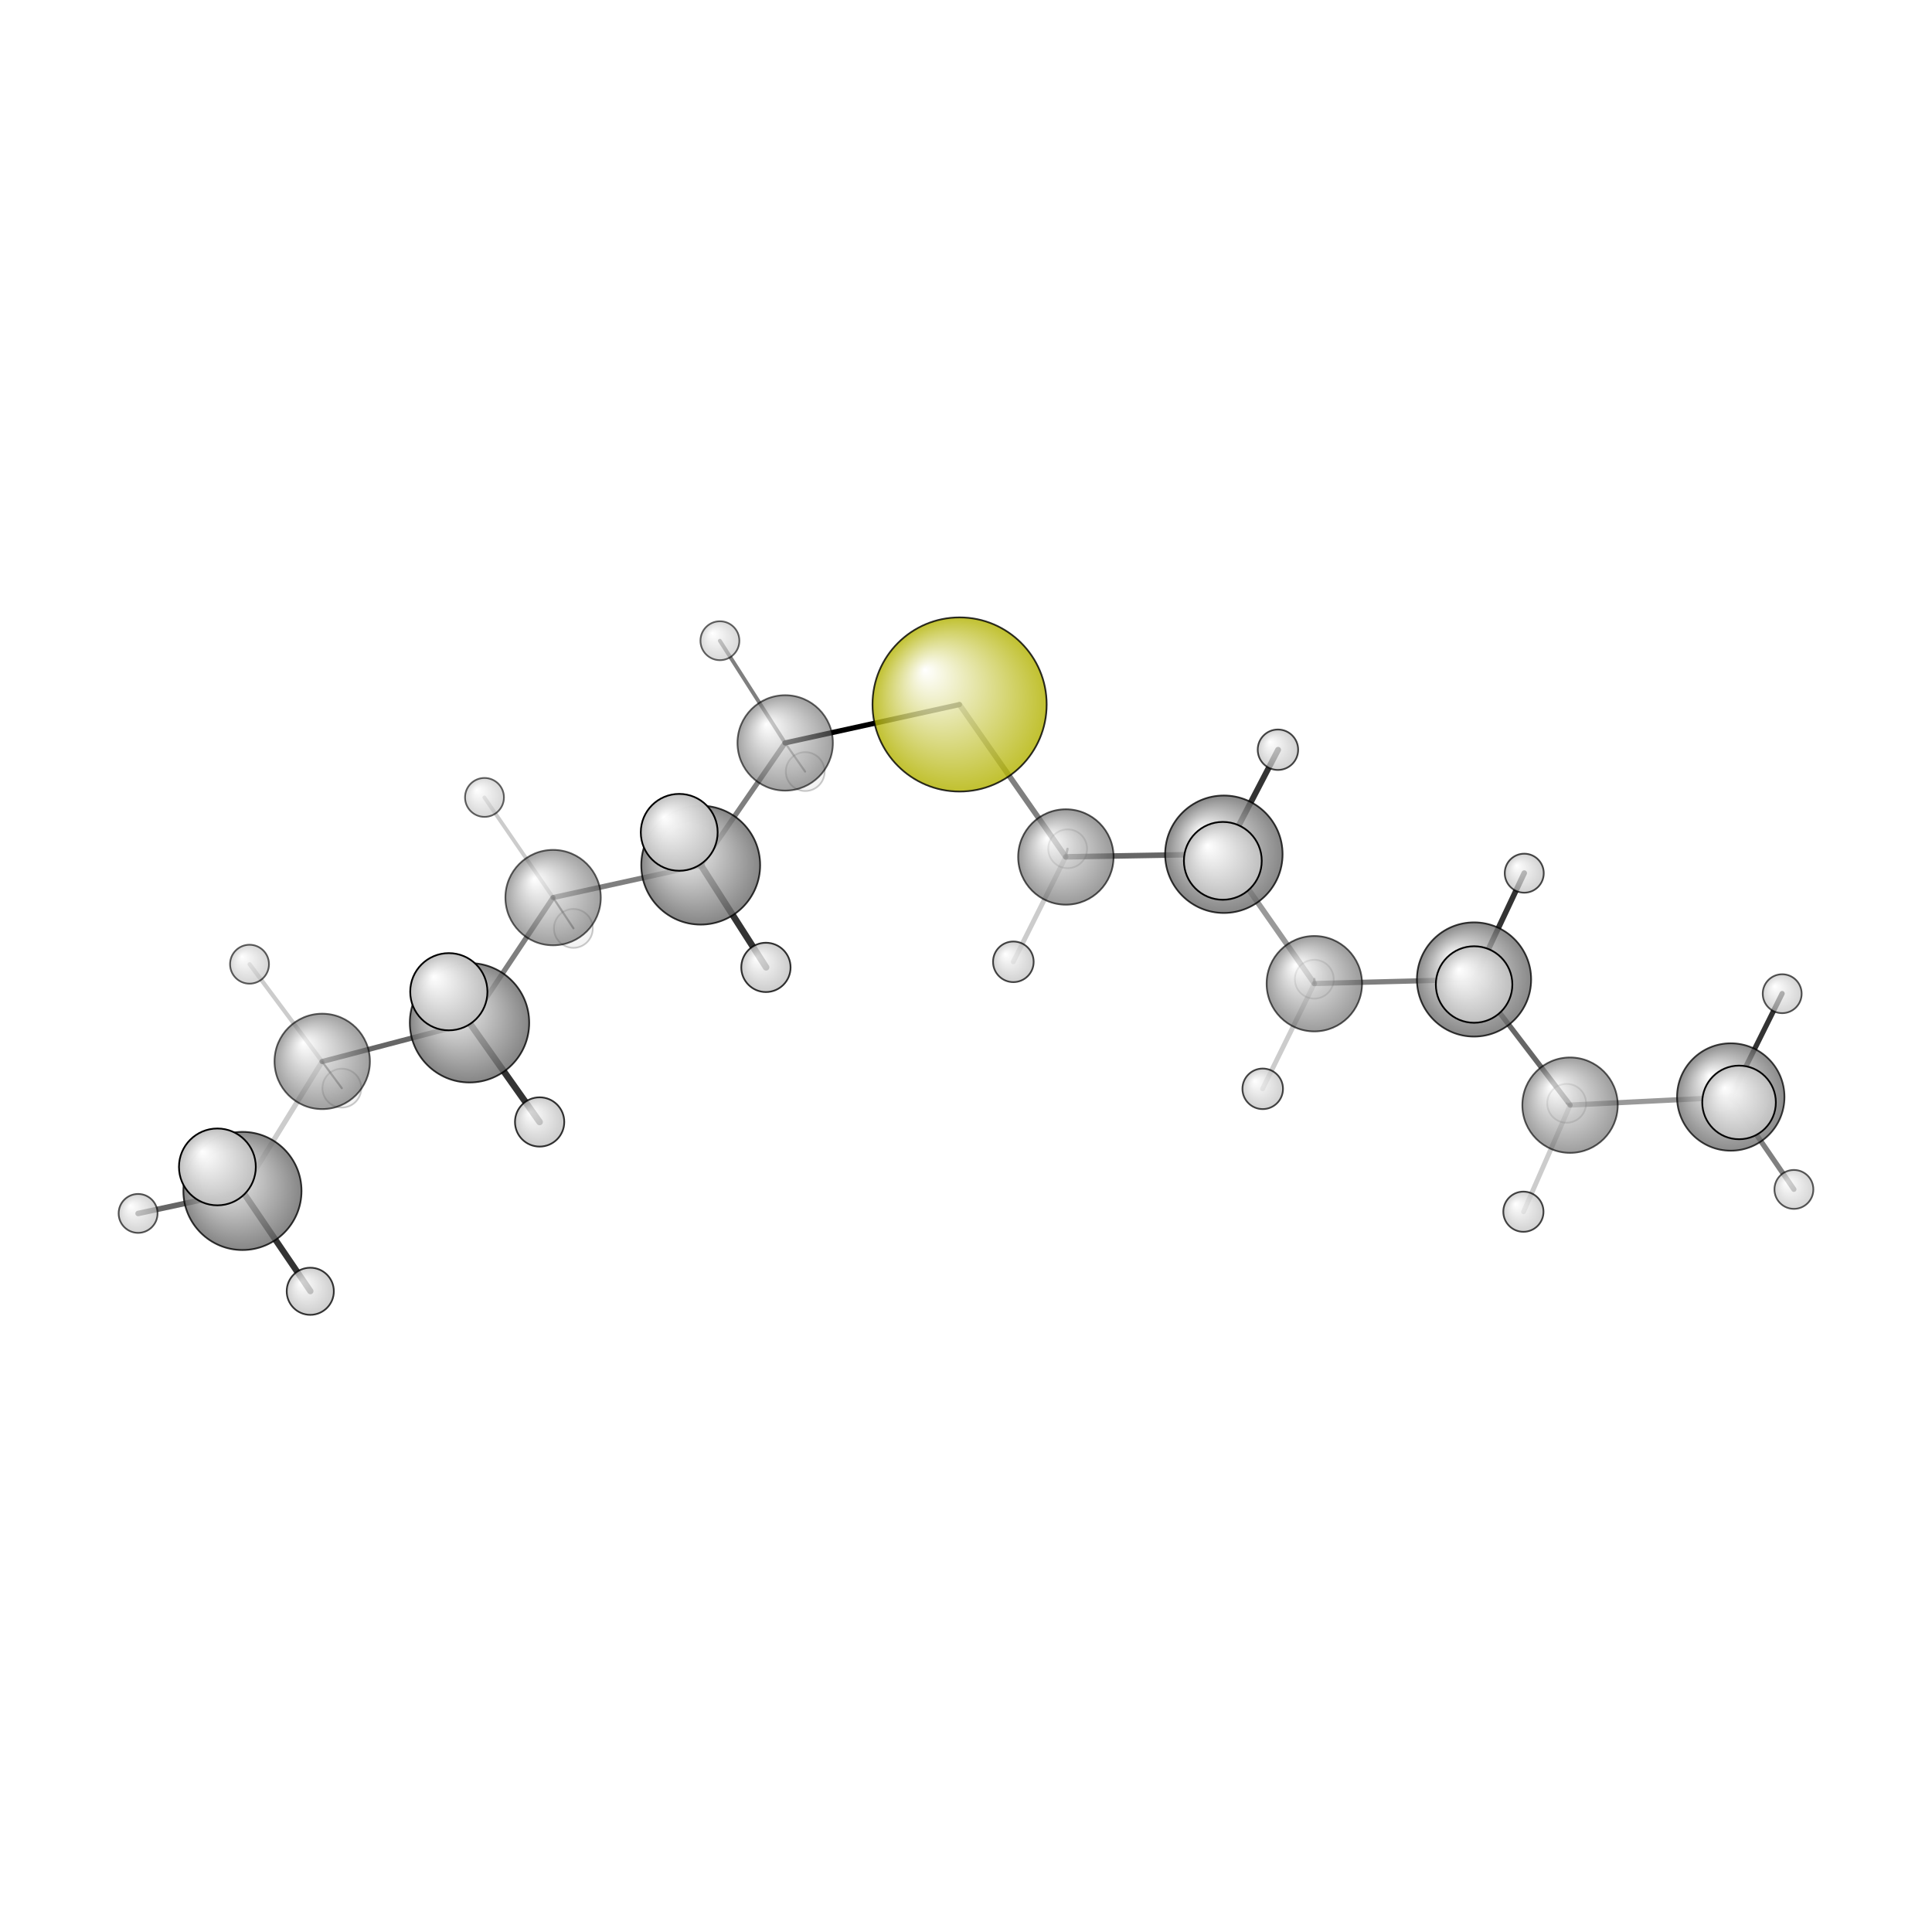 <?xml version="1.0"?>
<svg version="1.1" id="topsvg"
xmlns="http://www.w3.org/2000/svg" xmlns:xlink="http://www.w3.org/1999/xlink"
xmlns:cml="http://www.xml-cml.org/schema" x="0" y="0" width="200px" height="200px" viewBox="0 0 100 100">
<title>80517 - Open Babel Depiction</title>
<rect x="0" y="0" width="100" height="100" fill="white"/>
<defs>
<radialGradient id='radialffffff666666' cx='50%' cy='50%' r='50%' fx='30%' fy='30%'>
  <stop offset=' 0%' stop-color="rgb(255,255,255)"  stop-opacity='1.0'/>
  <stop offset='100%' stop-color="rgb(102,102,102)"  stop-opacity ='1.0'/>
</radialGradient>
<radialGradient id='radialffffffb2b20' cx='50%' cy='50%' r='50%' fx='30%' fy='30%'>
  <stop offset=' 0%' stop-color="rgb(255,255,255)"  stop-opacity='1.0'/>
  <stop offset='100%' stop-color="rgb(178,178,0)"  stop-opacity ='1.0'/>
</radialGradient>
<radialGradient id='radialffffffbfbfbf' cx='50%' cy='50%' r='50%' fx='30%' fy='30%'>
  <stop offset=' 0%' stop-color="rgb(255,255,255)"  stop-opacity='1.0'/>
  <stop offset='100%' stop-color="rgb(191,191,191)"  stop-opacity ='1.0'/>
</radialGradient>
</defs>
<g transform="translate(0,0)">
<svg width="100" height="100" x="0" y="0" viewBox="0 0 559.61 268.437"
font-family="sans-serif" stroke="rgb(0,0,0)" stroke-width="4"  stroke-linecap="round">
<line x1="277.9" y1="58.5" x2="227.4" y2="69.6" opacity="1.0" stroke="rgb(0,0,0)"  stroke-width="1.5"/>
<line x1="277.9" y1="58.5" x2="308.7" y2="102.6" opacity="0.5" stroke="rgb(0,0,0)"  stroke-width="1.6"/>
<line x1="160.2" y1="114.4" x2="203.0" y2="105.0" opacity="0.5" stroke="rgb(0,0,0)"  stroke-width="1.5"/>
<line x1="160.2" y1="114.4" x2="136.0" y2="150.7" opacity="0.5" stroke="rgb(0,0,0)"  stroke-width="1.5"/>
<line x1="160.2" y1="114.4" x2="166.1" y2="123.3" opacity="0.5" stroke="rgb(0,0,0)"  stroke-width="0.6"/>
<line x1="160.2" y1="114.4" x2="140.3" y2="85.4" opacity="0.2" stroke="rgb(0,0,0)"  stroke-width="1.1"/>
<line x1="380.7" y1="139.3" x2="354.5" y2="101.8" opacity="0.4" stroke="rgb(0,0,0)"  stroke-width="1.6"/>
<line x1="380.7" y1="139.3" x2="427.0" y2="138.1" opacity="0.5" stroke="rgb(0,0,0)"  stroke-width="1.5"/>
<line x1="380.7" y1="139.3" x2="380.7" y2="138.0" opacity="0.5" stroke="rgb(0,0,0)"  stroke-width="0.7"/>
<line x1="380.7" y1="139.3" x2="365.7" y2="169.8" opacity="0.2" stroke="rgb(0,0,0)"  stroke-width="1.4"/>
<line x1="203.0" y1="105.0" x2="227.4" y2="69.6" opacity="0.5" stroke="rgb(0,0,0)"  stroke-width="1.5"/>
<line x1="203.0" y1="105.0" x2="196.7" y2="95.5" opacity="0.5" stroke="rgb(0,0,0)"  stroke-width="2.4"/>
<line x1="203.0" y1="105.0" x2="221.9" y2="134.6" opacity="0.8" stroke="rgb(0,0,0)"  stroke-width="1.9"/>
<line x1="354.5" y1="101.8" x2="308.7" y2="102.6" opacity="0.6" stroke="rgb(0,0,0)"  stroke-width="1.6"/>
<line x1="354.5" y1="101.8" x2="354.2" y2="103.8" opacity="0.5" stroke="rgb(0,0,0)"  stroke-width="2.4"/>
<line x1="354.5" y1="101.8" x2="370.2" y2="71.6" opacity="0.8" stroke="rgb(0,0,0)"  stroke-width="1.7"/>
<line x1="136.0" y1="150.7" x2="93.3" y2="161.9" opacity="0.6" stroke="rgb(0,0,0)"  stroke-width="1.5"/>
<line x1="136.0" y1="150.7" x2="130.0" y2="141.7" opacity="0.5" stroke="rgb(0,0,0)"  stroke-width="2.4"/>
<line x1="136.0" y1="150.7" x2="156.3" y2="179.4" opacity="0.8" stroke="rgb(0,0,0)"  stroke-width="1.9"/>
<line x1="427.0" y1="138.1" x2="454.8" y2="174.5" opacity="0.6" stroke="rgb(0,0,0)"  stroke-width="1.5"/>
<line x1="427.0" y1="138.1" x2="427.0" y2="139.6" opacity="0.5" stroke="rgb(0,0,0)"  stroke-width="2.4"/>
<line x1="427.0" y1="138.1" x2="441.5" y2="107.3" opacity="0.8" stroke="rgb(0,0,0)"  stroke-width="1.6"/>
<line x1="227.4" y1="69.6" x2="208.5" y2="40.0" opacity="0.5" stroke="rgb(0,0,0)"  stroke-width="1.1"/>
<line x1="227.4" y1="69.6" x2="233.2" y2="77.9" opacity="0.4" stroke="rgb(0,0,0)"  stroke-width="0.6"/>
<line x1="308.7" y1="102.6" x2="293.5" y2="133.0" opacity="0.2" stroke="rgb(0,0,0)"  stroke-width="1.4"/>
<line x1="308.7" y1="102.6" x2="309.2" y2="100.3" opacity="0.5" stroke="rgb(0,0,0)"  stroke-width="0.7"/>
<line x1="93.3" y1="161.9" x2="70.2" y2="199.4" opacity="0.2" stroke="rgb(0,0,0)"  stroke-width="1.5"/>
<line x1="93.3" y1="161.9" x2="99.0" y2="169.6" opacity="0.5" stroke="rgb(0,0,0)"  stroke-width="0.6"/>
<line x1="93.3" y1="161.9" x2="72.3" y2="133.7" opacity="0.2" stroke="rgb(0,0,0)"  stroke-width="1.2"/>
<line x1="454.8" y1="174.5" x2="501.3" y2="172.2" opacity="0.4" stroke="rgb(0,0,0)"  stroke-width="1.5"/>
<line x1="454.8" y1="174.5" x2="453.8" y2="174.0" opacity="0.5" stroke="rgb(0,0,0)"  stroke-width="0.6"/>
<line x1="454.8" y1="174.5" x2="441.3" y2="205.4" opacity="0.2" stroke="rgb(0,0,0)"  stroke-width="1.4"/>
<line x1="70.2" y1="199.4" x2="63.0" y2="192.4" opacity="0.5" stroke="rgb(0,0,0)"  stroke-width="2.4"/>
<line x1="70.2" y1="199.4" x2="89.9" y2="228.4" opacity="0.8" stroke="rgb(0,0,0)"  stroke-width="1.8"/>
<line x1="70.2" y1="199.4" x2="40.0" y2="205.9" opacity="0.6" stroke="rgb(0,0,0)"  stroke-width="1.6"/>
<line x1="501.3" y1="172.2" x2="503.7" y2="173.7" opacity="0.5" stroke="rgb(0,0,0)"  stroke-width="2.3"/>
<line x1="501.3" y1="172.2" x2="516.2" y2="142.2" opacity="0.8" stroke="rgb(0,0,0)"  stroke-width="1.5"/>
<line x1="501.3" y1="172.2" x2="519.6" y2="198.9" opacity="0.5" stroke="rgb(0,0,0)"  stroke-width="1.5"/>
<circle cx="233.238" cy="77.902" r="5.636" opacity="0.2" style="stroke:black;stroke-width:0.5;fill:url(#radialffffffbfbfbf)"/>
<circle cx="166.079" cy="123.328" r="5.636" opacity="0.2" style="stroke:black;stroke-width:0.5;fill:url(#radialffffffbfbfbf)"/>
<circle cx="99.02" cy="169.59" r="5.636" opacity="0.2" style="stroke:black;stroke-width:0.5;fill:url(#radialffffffbfbfbf)"/>
<circle cx="453.788" cy="173.99" r="5.636" opacity="0.2" style="stroke:black;stroke-width:0.5;fill:url(#radialffffffbfbfbf)"/>
<circle cx="380.684" cy="138.044" r="5.636" opacity="0.2" style="stroke:black;stroke-width:0.5;fill:url(#radialffffffbfbfbf)"/>
<circle cx="309.247" cy="100.267" r="5.636" opacity="0.206" style="stroke:black;stroke-width:0.5;fill:url(#radialffffffbfbfbf)"/>
<circle cx="227.43" cy="69.603" r="13.818" opacity="0.607" style="stroke:black;stroke-width:0.5;fill:url(#radialffffff666666)"/>
<circle cx="208.525" cy="40" r="5.636" opacity="0.609" style="stroke:black;stroke-width:0.5;fill:url(#radialffffffbfbfbf)"/>
<circle cx="140.334" cy="85.39" r="5.636" opacity="0.613" style="stroke:black;stroke-width:0.5;fill:url(#radialffffffbfbfbf)"/>
<circle cx="160.204" cy="114.403" r="13.818" opacity="0.616" style="stroke:black;stroke-width:0.5;fill:url(#radialffffff666666)"/>
<circle cx="93.331" cy="161.852" r="13.818" opacity="0.625" style="stroke:black;stroke-width:0.5;fill:url(#radialffffff666666)"/>
<circle cx="72.274" cy="133.699" r="5.636" opacity="0.63" style="stroke:black;stroke-width:0.5;fill:url(#radialffffffbfbfbf)"/>
<circle cx="454.766" cy="174.529" r="13.818" opacity="0.637" style="stroke:black;stroke-width:0.5;fill:url(#radialffffff666666)"/>
<circle cx="519.61" cy="198.93" r="5.636" opacity="0.645" style="stroke:black;stroke-width:0.5;fill:url(#radialffffffbfbfbf)"/>
<circle cx="380.7" cy="139.346" r="13.818" opacity="0.648" style="stroke:black;stroke-width:0.5;fill:url(#radialffffff666666)"/>
<circle cx="308.731" cy="102.64" r="13.818" opacity="0.653" style="stroke:black;stroke-width:0.5;fill:url(#radialffffff666666)"/>
<circle cx="40" cy="205.883" r="5.636" opacity="0.661" style="stroke:black;stroke-width:0.5;fill:url(#radialffffffbfbfbf)"/>
<circle cx="516.217" cy="142.245" r="5.636" opacity="0.667" style="stroke:black;stroke-width:0.5;fill:url(#radialffffffbfbfbf)"/>
<circle cx="441.503" cy="107.338" r="5.651" opacity="0.708" style="stroke:black;stroke-width:0.5;fill:url(#radialffffffbfbfbf)"/>
<circle cx="441.259" cy="205.389" r="5.821" opacity="0.719" style="stroke:black;stroke-width:0.5;fill:url(#radialffffffbfbfbf)"/>
<circle cx="370.159" cy="71.575" r="5.857" opacity="0.721" style="stroke:black;stroke-width:0.5;fill:url(#radialffffffbfbfbf)"/>
<circle cx="365.75" cy="169.796" r="5.874" opacity="0.722" style="stroke:black;stroke-width:0.5;fill:url(#radialffffffbfbfbf)"/>
<circle cx="293.521" cy="133.006" r="5.884" opacity="0.722" style="stroke:black;stroke-width:0.5;fill:url(#radialffffffbfbfbf)"/>
<circle cx="501.321" cy="172.162" r="15.557" opacity="0.75" style="stroke:black;stroke-width:0.5;fill:url(#radialffffff666666)"/>
<circle cx="426.959" cy="138.121" r="16.539" opacity="0.774" style="stroke:black;stroke-width:0.5;fill:url(#radialffffff666666)"/>
<circle cx="89.874" cy="228.437" r="6.826" opacity="0.778" style="stroke:black;stroke-width:0.5;fill:url(#radialffffffbfbfbf)"/>
<circle cx="354.493" cy="101.848" r="17.01" opacity="0.785" style="stroke:black;stroke-width:0.5;fill:url(#radialffffff666666)"/>
<circle cx="70.225" cy="199.376" r="17.111" opacity="0.787" style="stroke:black;stroke-width:0.5;fill:url(#radialffffff666666)"/>
<circle cx="202.961" cy="105.007" r="17.218" opacity="0.789" style="stroke:black;stroke-width:0.5;fill:url(#radialffffff666666)"/>
<circle cx="135.998" cy="150.663" r="17.29" opacity="0.791" style="stroke:black;stroke-width:0.5;fill:url(#radialffffff666666)"/>
<circle cx="156.304" cy="179.391" r="7.138" opacity="0.796" style="stroke:black;stroke-width:0.5;fill:url(#radialffffffbfbfbf)"/>
<circle cx="221.853" cy="134.623" r="7.14" opacity="0.796" style="stroke:black;stroke-width:0.5;fill:url(#radialffffffbfbfbf)"/>
<circle cx="277.945" cy="58.465" r="25.221" opacity="0.813" style="stroke:black;stroke-width:0.5;fill:url(#radialffffffb2b20)"/>
<circle cx="503.72" cy="173.734" r="10.662" opacity="0.973" style="stroke:black;stroke-width:0.5;fill:url(#radialffffffbfbfbf)"/>
<circle cx="426.975" cy="139.58" r="11.082" opacity="0.992" style="stroke:black;stroke-width:0.5;fill:url(#radialffffffbfbfbf)"/>
<circle cx="62.968" cy="192.414" r="11.128" opacity="0.994" style="stroke:black;stroke-width:0.5;fill:url(#radialffffffbfbfbf)"/>
<circle cx="196.74" cy="95.502" r="11.132" opacity="0.994" style="stroke:black;stroke-width:0.5;fill:url(#radialffffffbfbfbf)"/>
<circle cx="130.005" cy="141.674" r="11.183" opacity="0.996" style="stroke:black;stroke-width:0.5;fill:url(#radialffffffbfbfbf)"/>
<circle cx="354.195" cy="103.759" r="11.273" opacity="1" style="stroke:black;stroke-width:0.5;fill:url(#radialffffffbfbfbf)"/>
</svg>
</g>
</svg>
